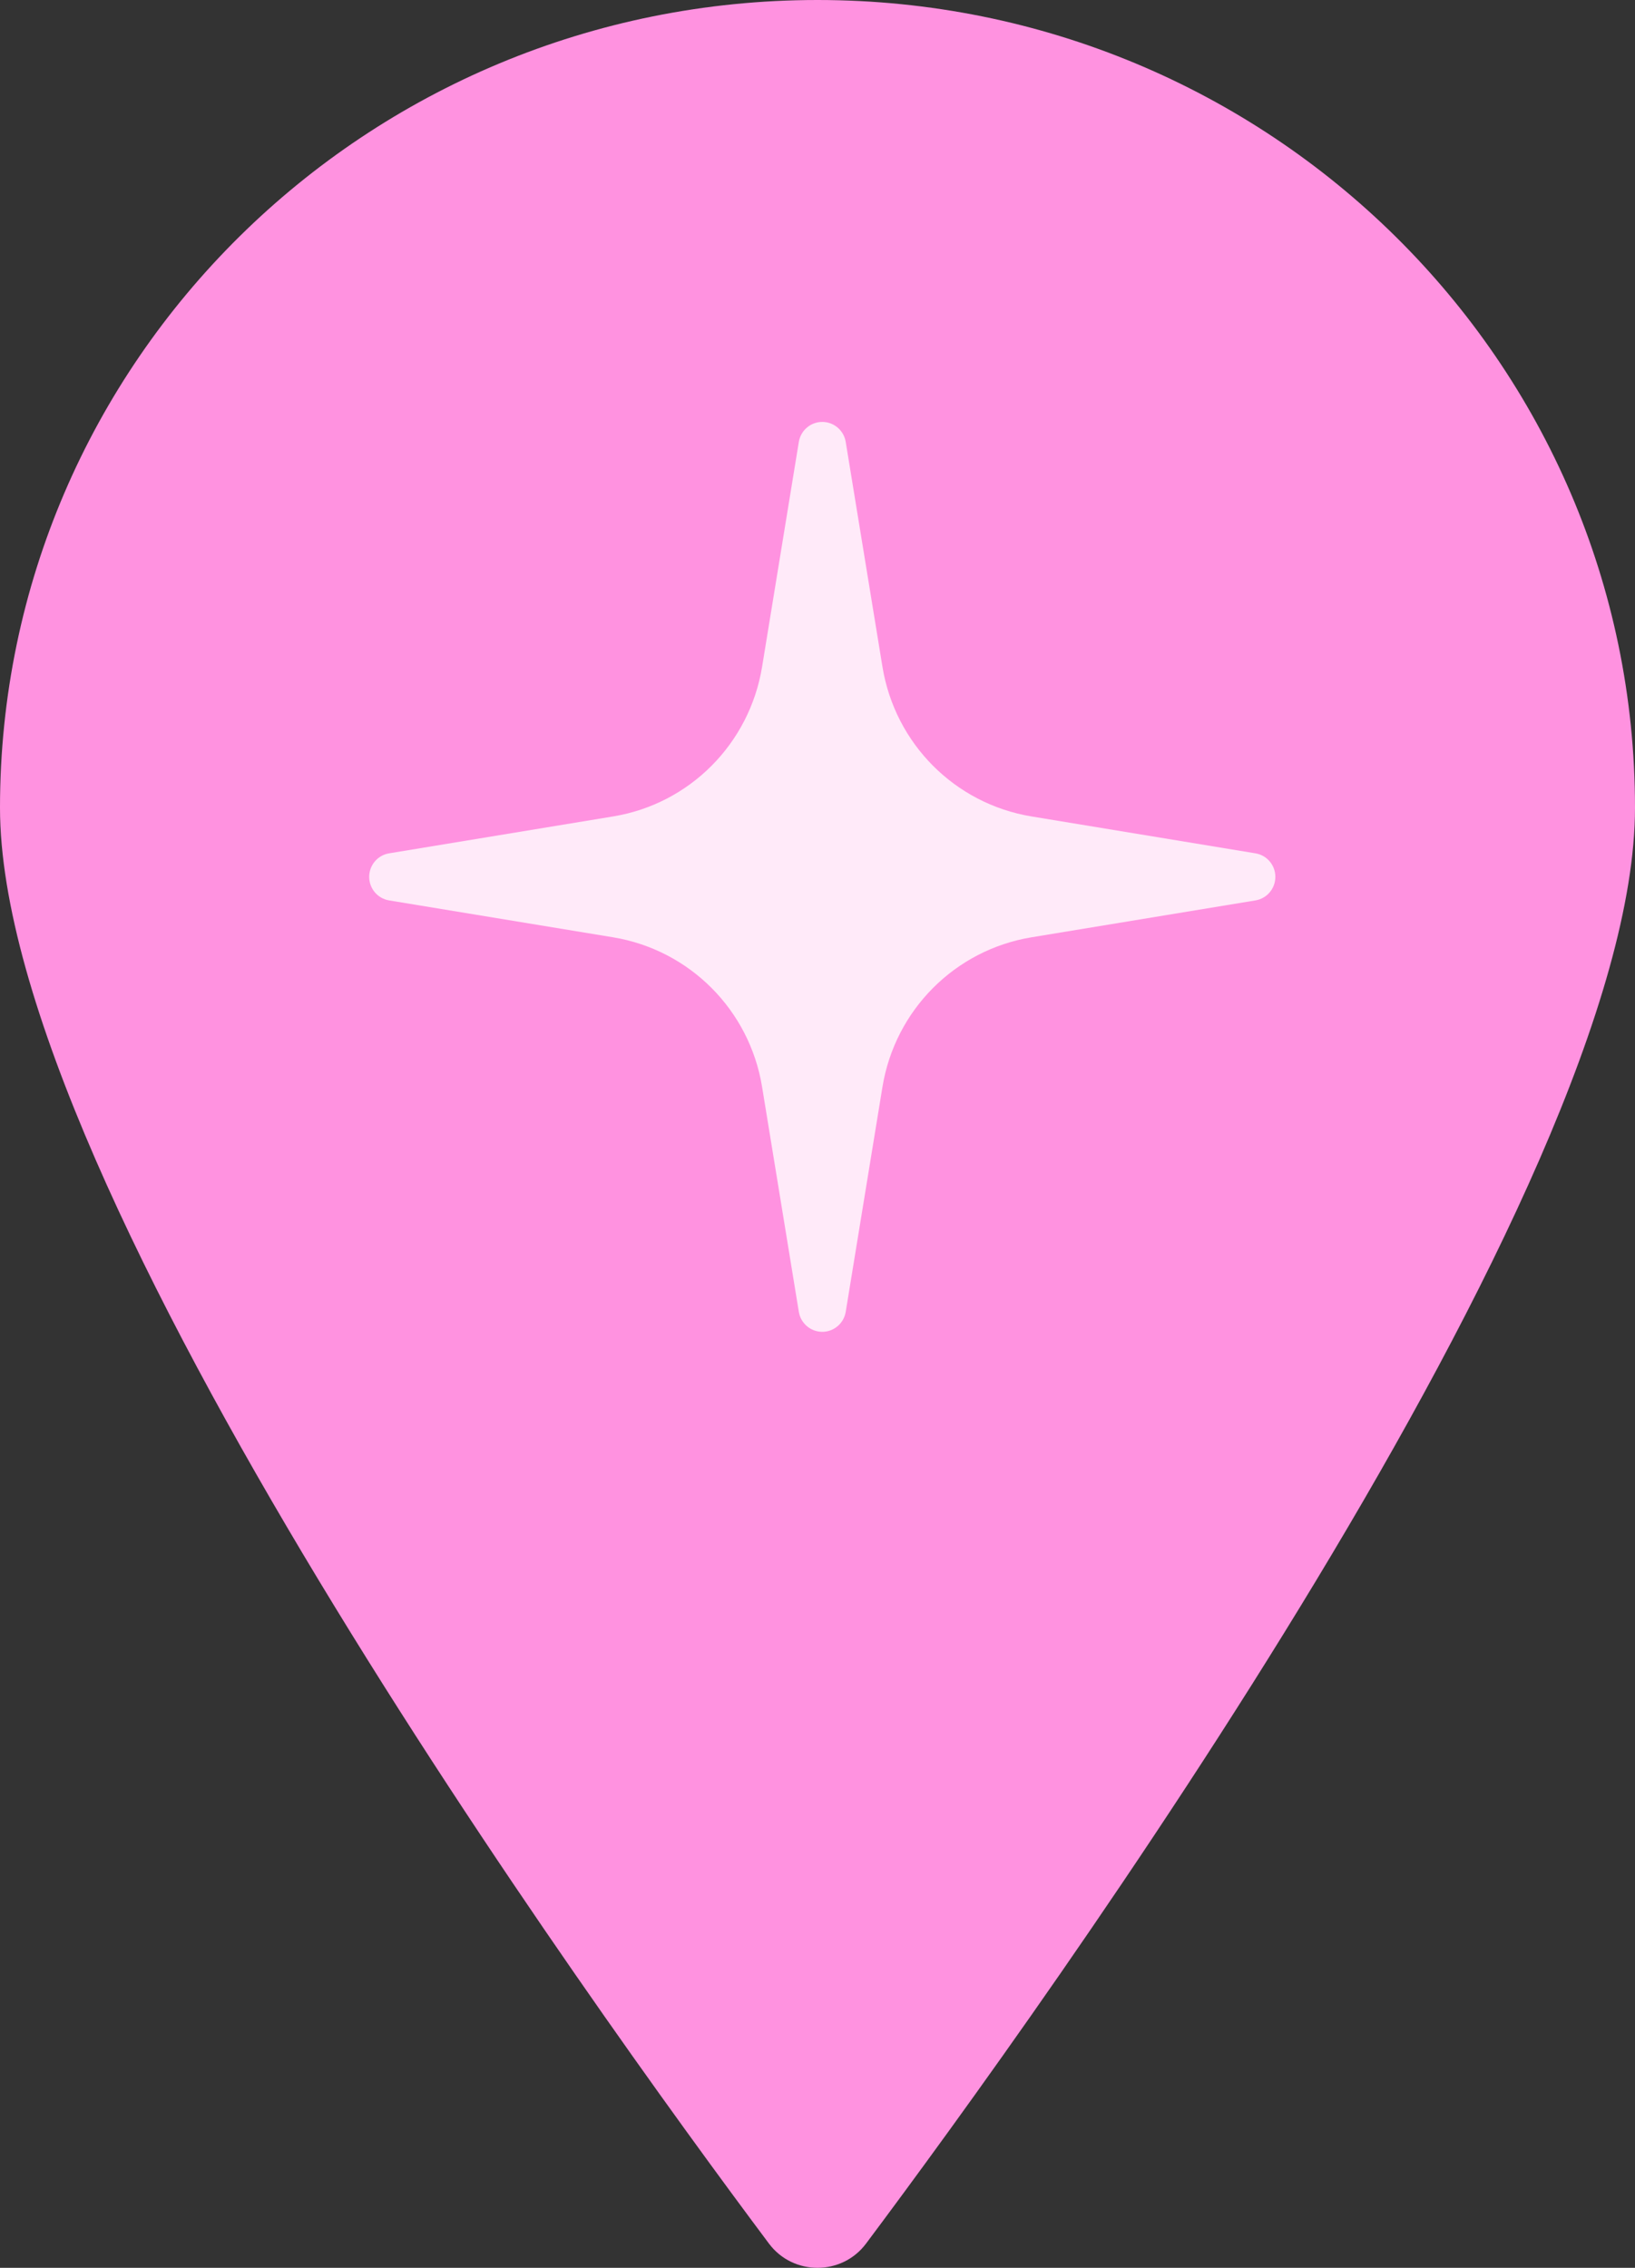 <svg width="62" height="86" viewBox="0 0 62 86" fill="none" xmlns="http://www.w3.org/2000/svg">
<rect x="0" y="0" width="62" height="86" fill="#333333" stroke="none"/>
<g clip-path="url(#clip0_95_446)">
<path fill-rule="evenodd" clip-rule="evenodd" d="M31 0C13.879 0 0 13.711 0 30.628C0 45.038 22.497 76.176 29.161 85.083C30.076 86.305 31.924 86.305 32.839 85.083C39.503 76.176 62 45.039 62 30.628C62 13.711 48.121 0 31 0Z" fill="#FF92E0"/>
<path d="M14.754 34.145L23.248 35.544C26.152 36.024 28.425 38.302 28.899 41.219L30.292 49.748C30.364 50.184 30.74 50.505 31.181 50.505C31.622 50.505 31.998 50.184 32.07 49.748L33.463 41.219C33.941 38.302 36.21 36.024 39.115 35.544L47.608 34.145C48.043 34.073 48.362 33.696 48.362 33.252C48.362 32.809 48.043 32.432 47.608 32.36L39.115 30.961C36.21 30.481 33.941 28.203 33.463 25.286L32.07 16.757C31.998 16.321 31.622 16 31.181 16C30.74 16 30.364 16.321 30.292 16.757L28.899 25.286C28.421 28.203 26.152 30.485 23.248 30.961L14.754 32.36C14.319 32.432 14 32.809 14 33.252C14 33.696 14.319 34.073 14.754 34.145Z" fill="#FFEAF9"/>
</g>
<defs>
<clipPath id="clip0_95_446">
<rect width="62" height="86" fill="white"/>
</clipPath>
</defs>
</svg>
